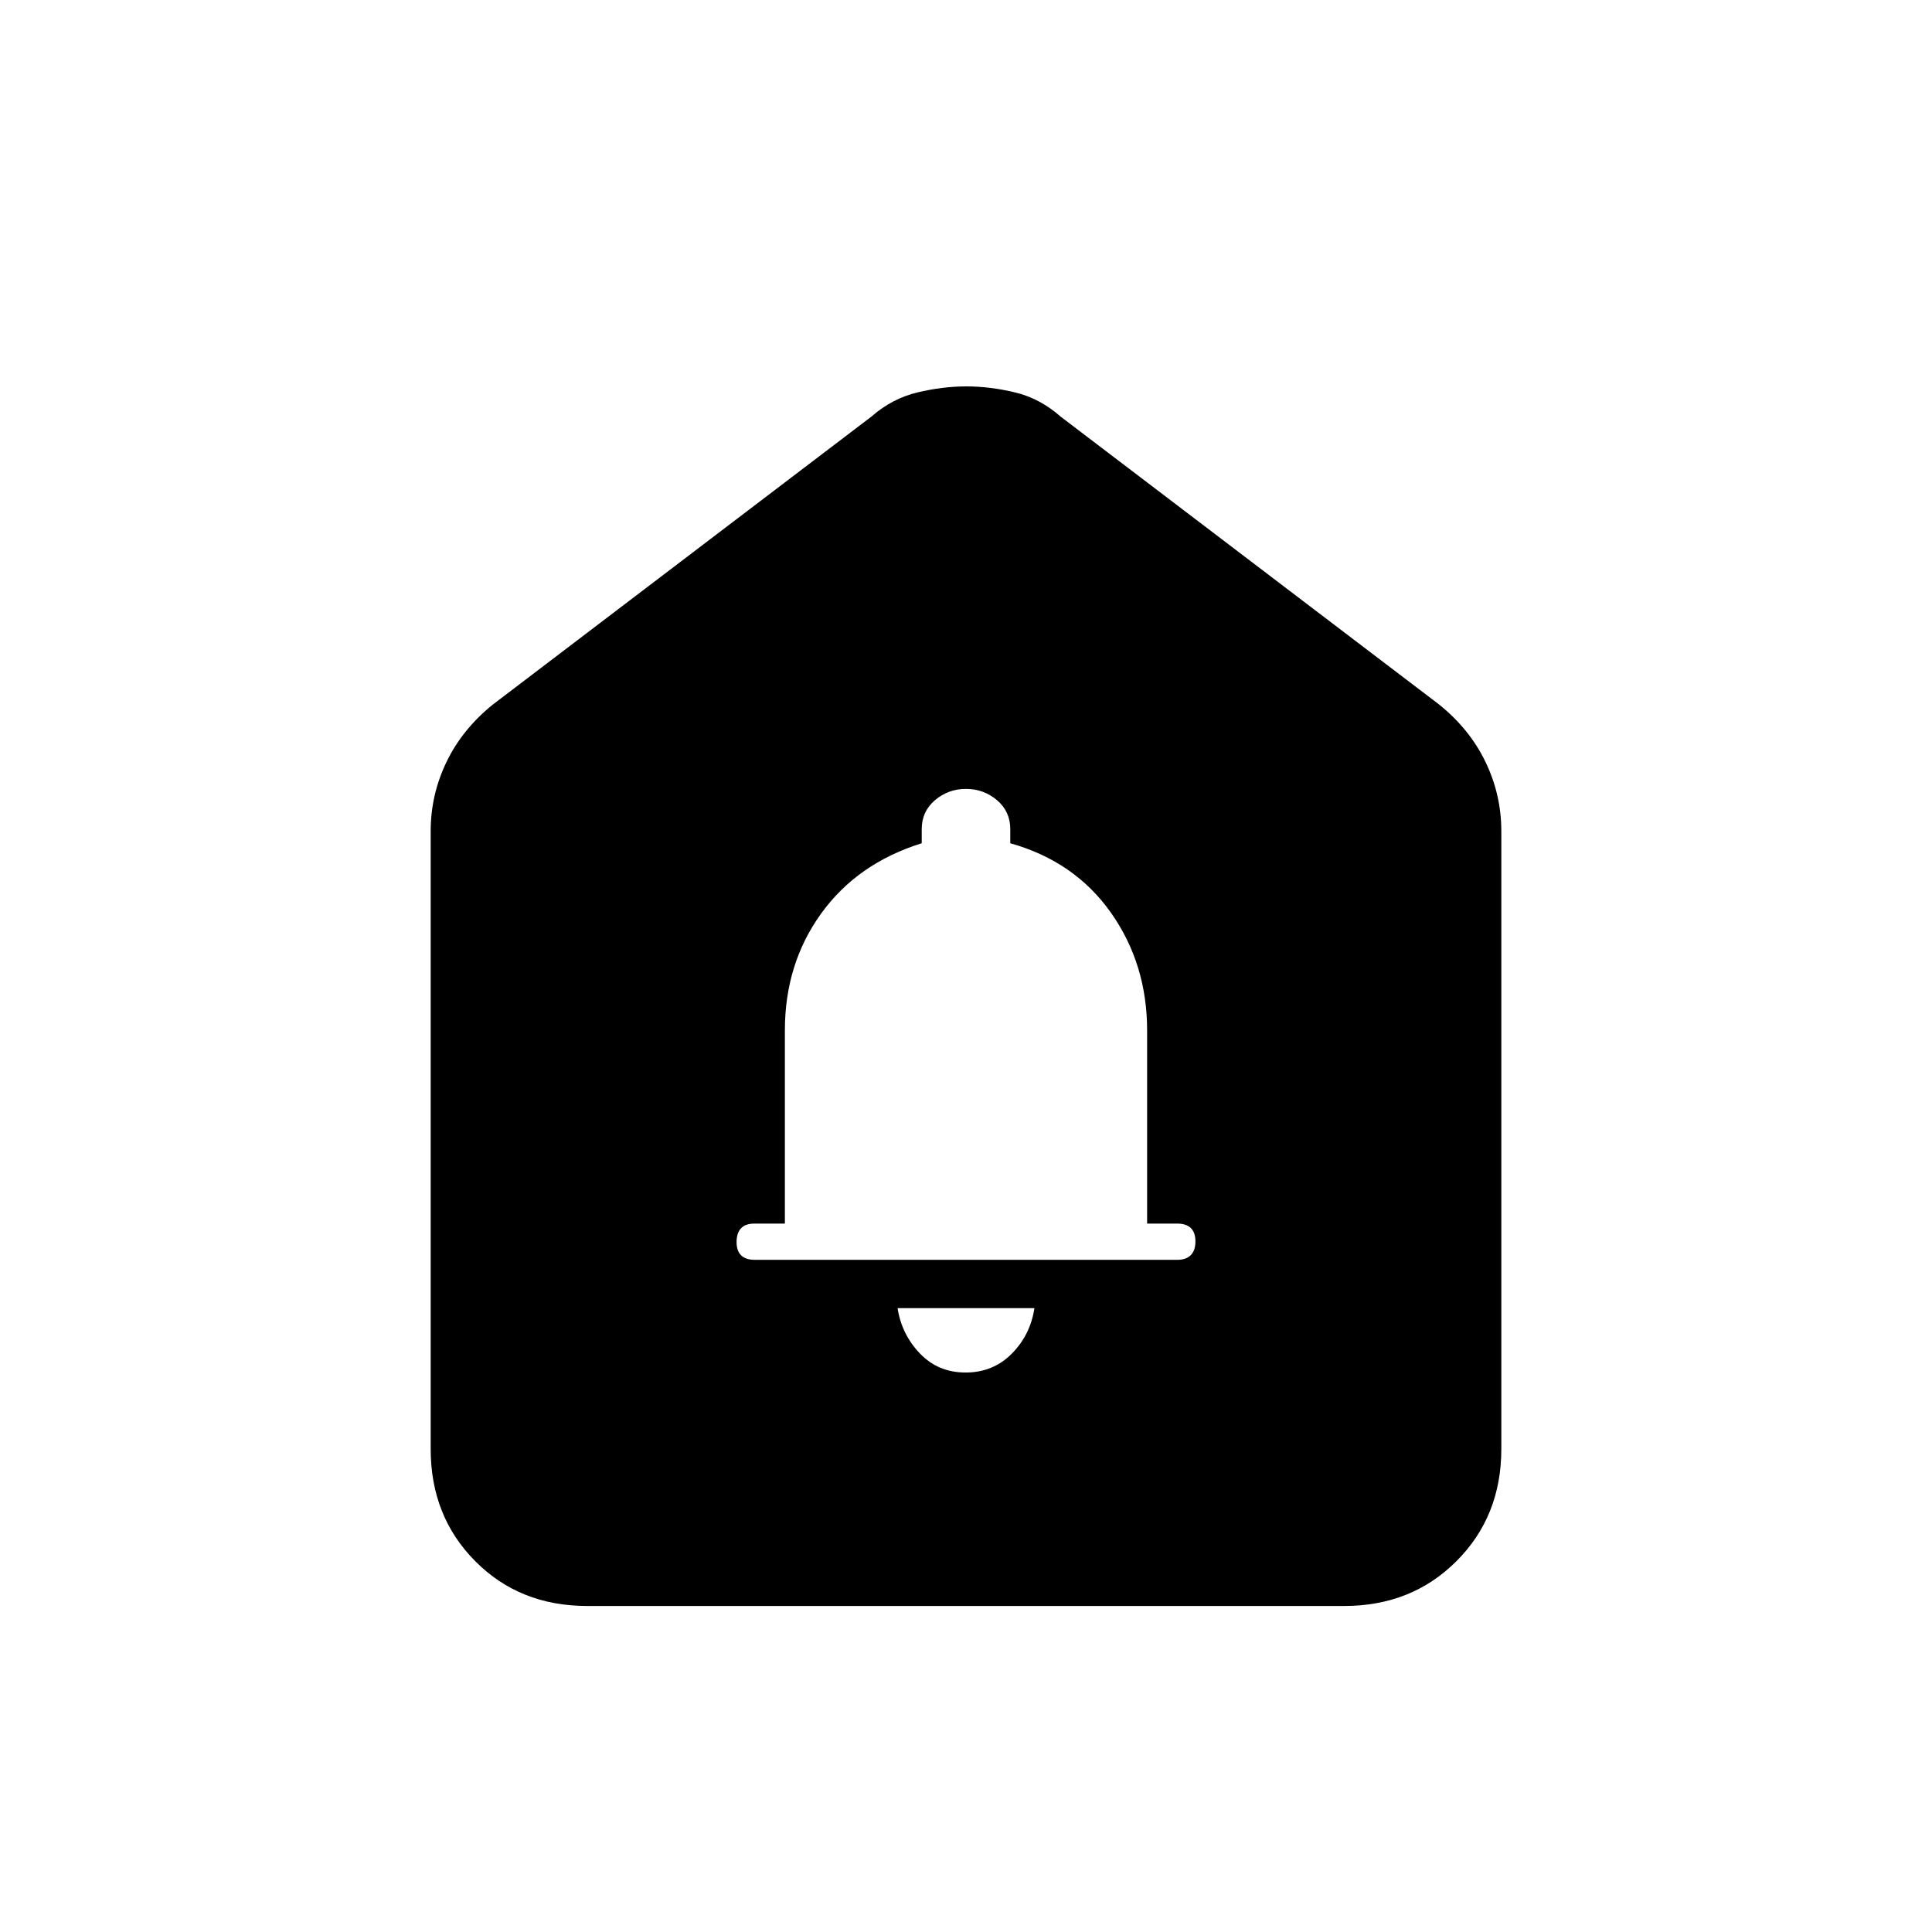 <svg xmlns="http://www.w3.org/2000/svg" height="20" viewBox="0 -960 960 960" width="20"><path d="M479.79-278q13.66 0 22.94-9.35Q512-296.7 514-310h-68q2 13 11.06 22.5 9.07 9.5 22.73 9.5ZM375-334h210q4.4 0 6.7-2.34 2.3-2.35 2.3-6.8 0-4.46-2.3-6.66T585-352h-15v-95.91q0-33.09-18-58.59T502-541v-7q0-8.8-6.6-14.4T480-568q-8.8 0-15.4 5.6T458-548v7q-32 10-50 34.96-18 24.95-18 58.07V-352h-15.14q-4.46 0-6.66 2.34-2.2 2.35-2.2 6.8 0 4.46 2.3 6.66t6.7 2.2Zm-161 94v-307q0-18.1 7.88-34.42Q229.75-597.75 245-610l188-143q10.3-9 22.84-12 12.55-3 24.36-3 11.8 0 24.21 3 12.42 3 22.59 12l188 143q15.25 12.25 23.13 28.58Q746-565.1 746-547v307q0 33.45-22.29 55.73Q701.43-162 667.96-162H291.72q-33.47 0-55.59-22.27Q214-206.55 214-240Z"/></svg>
